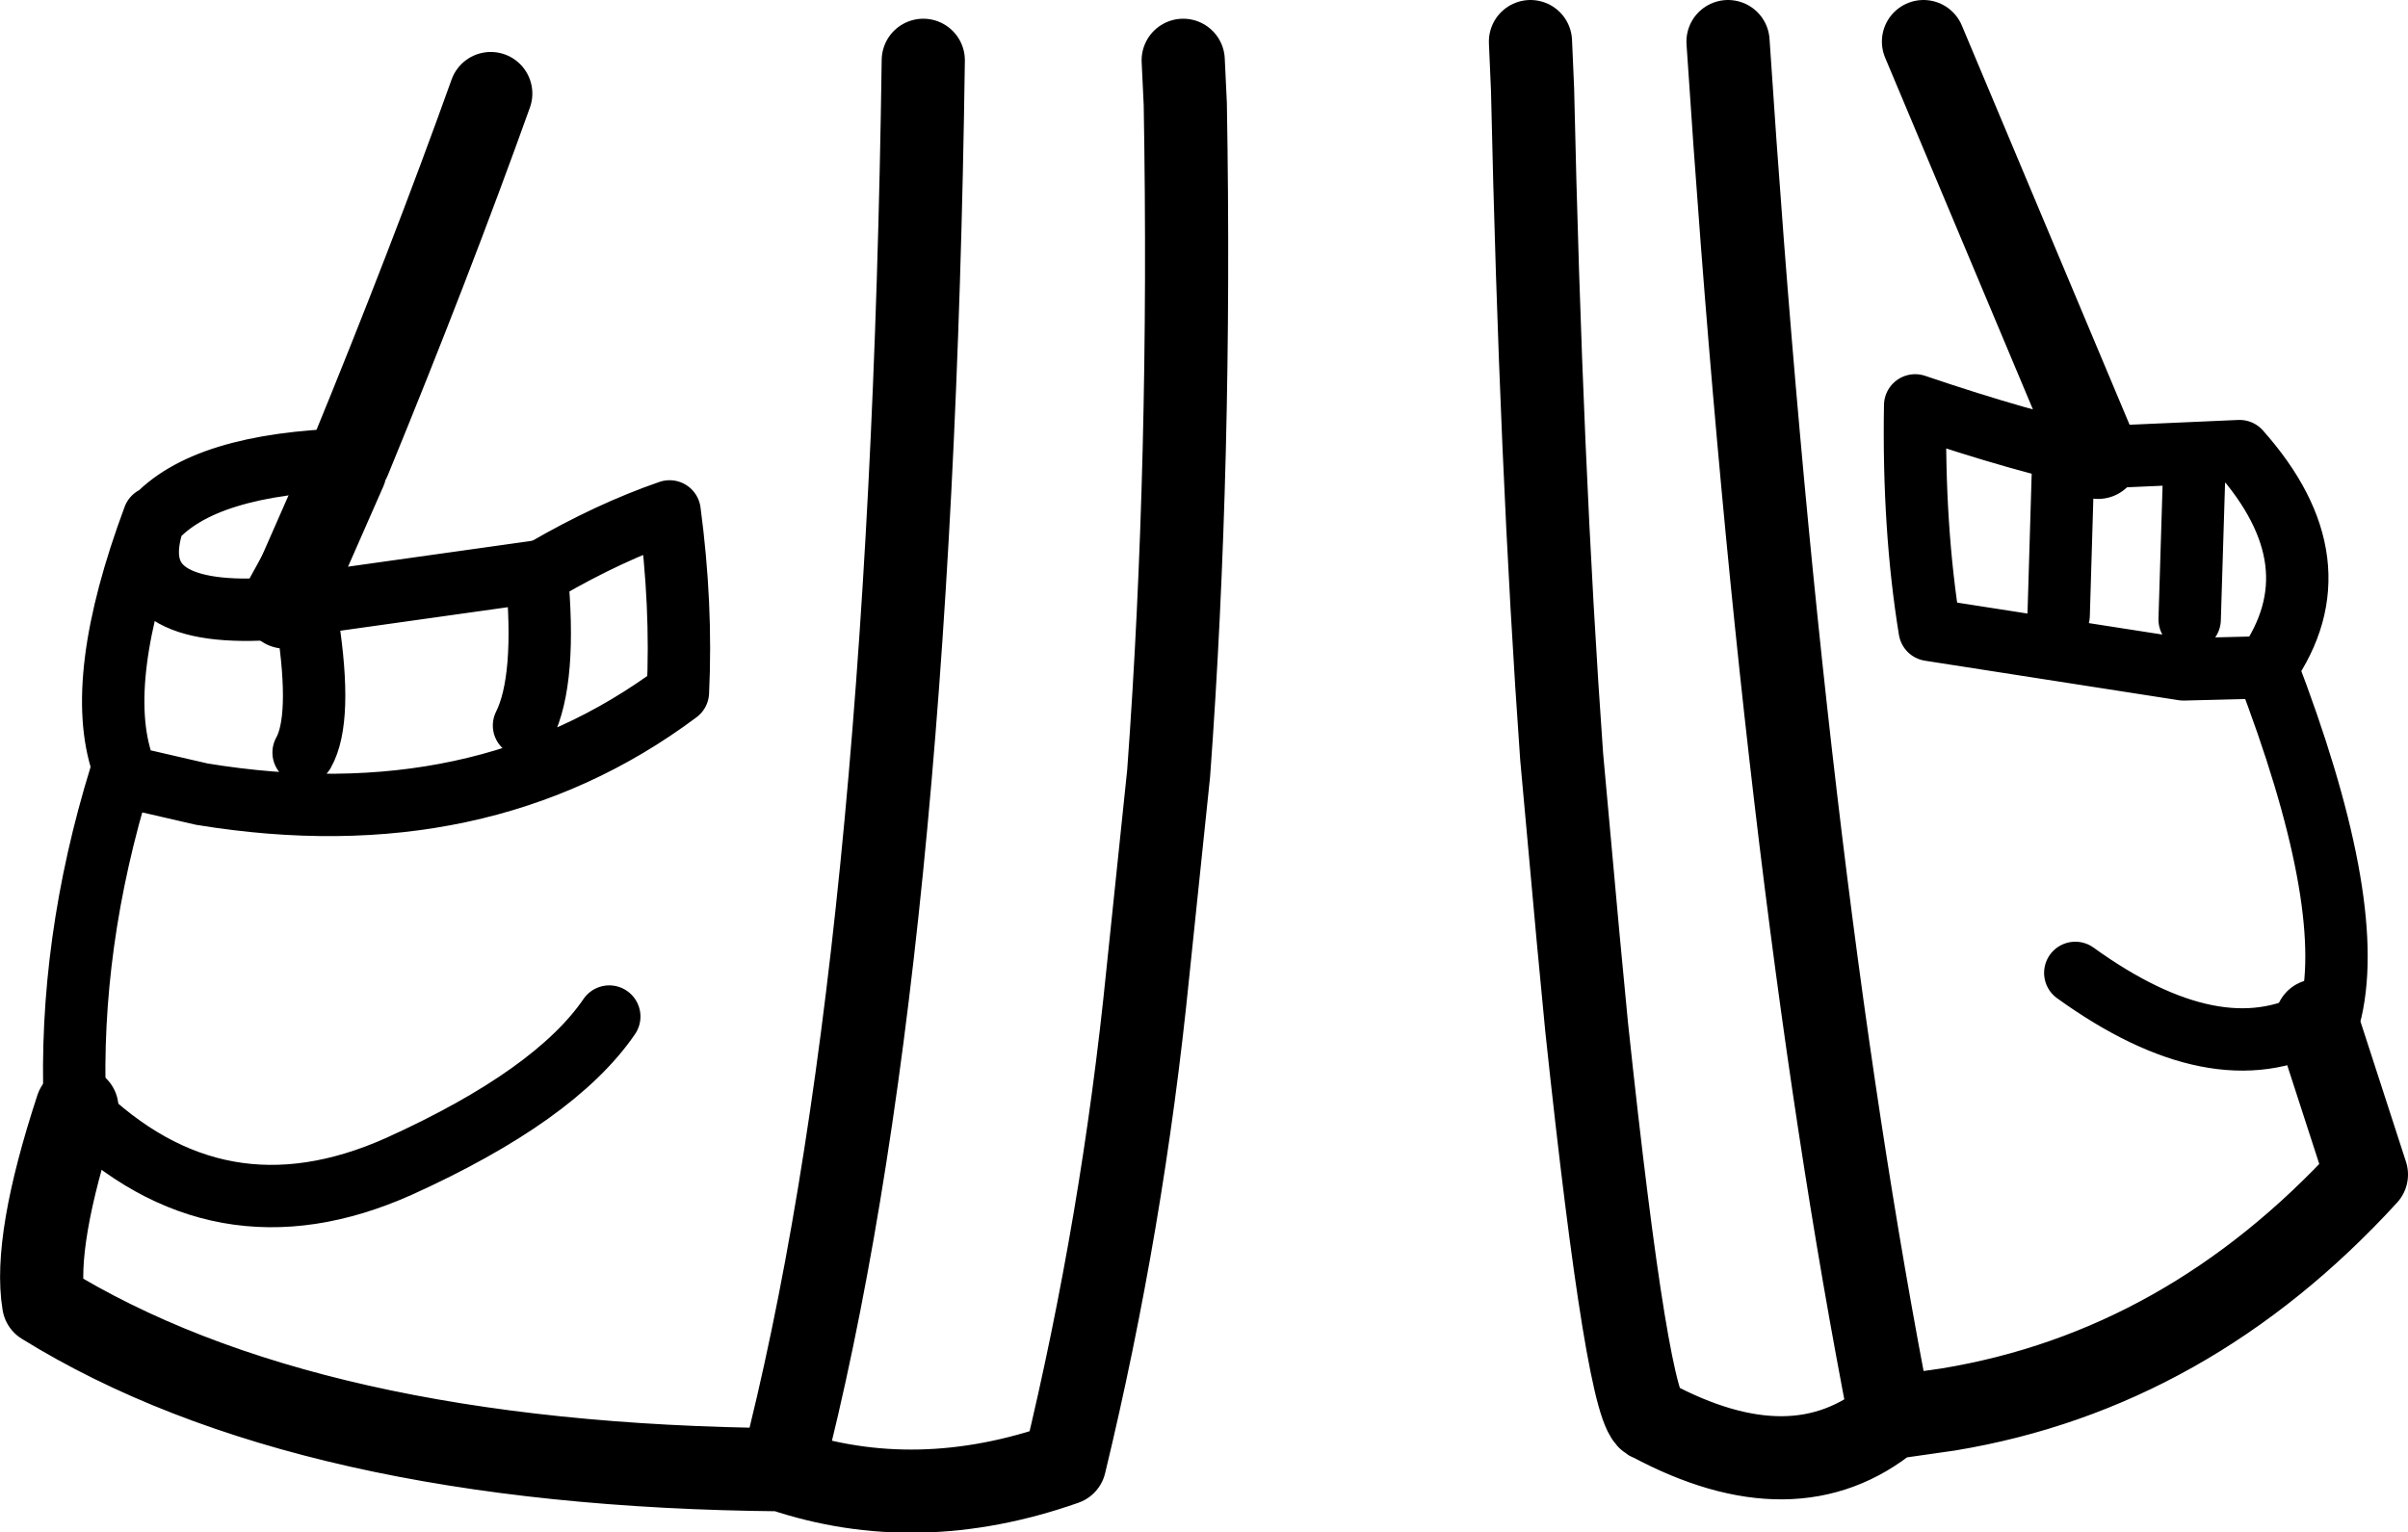 <?xml version="1.0" encoding="UTF-8" standalone="no"?>
<svg xmlns:xlink="http://www.w3.org/1999/xlink" height="36.85px" width="57.9px" xmlns="http://www.w3.org/2000/svg">
  <g transform="matrix(1.0, 0.0, 0.0, 1.0, 28.95, 18.4)">
    <path d="M7.85 -17.4 L7.9 -16.25 Q8.1 -7.2 8.6 -0.2 L9.0 4.2 9.2 6.3 Q10.2 15.7 10.75 15.75 14.2 17.6 16.5 15.7 13.9 2.4 12.6 -17.4 M21.5 -7.4 L17.3 -17.4 M16.5 15.7 L17.9 15.5 Q23.65 14.55 27.95 9.85 L26.75 6.15 M-20.55 -7.35 Q-18.6 -12.1 -17.15 -16.15 M-20.65 -7.1 L-22.1 -3.8 M-0.5 -16.95 L-0.45 -15.9 Q-0.3 -7.3 -0.85 0.2 L-1.35 5.0 Q-1.95 11.0 -3.35 16.8 -6.9 18.05 -10.15 16.95 -21.6 16.85 -27.9 12.95 -28.15 11.45 -27.1 8.25 M-6.75 -16.95 Q-7.05 4.95 -10.15 16.95" fill="none" stroke="#000000" stroke-linecap="round" stroke-linejoin="round" stroke-width="2.0"/>
    <path d="M20.95 5.0 Q24.35 7.45 26.75 6.15 L27.1 5.9 Q27.7 3.25 25.55 -2.35 L23.55 -2.3 17.45 -3.25 Q17.05 -5.7 17.1 -8.65 19.75 -7.75 21.5 -7.4 L24.9 -7.55 Q27.3 -4.85 25.55 -2.35 M20.65 -6.95 L20.55 -3.6 M23.8 -6.75 L23.7 -3.5 M-16.35 -0.95 Q-15.8 -2.05 -16.05 -4.65 L-22.1 -3.8 -22.5 -3.75 Q-26.05 -3.55 -25.25 -5.9 L-25.25 -5.95 Q-26.7 -2.05 -26.0 0.0 L-26.05 0.25 -24.1 0.7 Q-17.4 1.8 -12.65 -1.75 -12.55 -3.85 -12.85 -6.1 -14.3 -5.6 -15.85 -4.7 L-16.05 -4.65 M-25.25 -5.9 Q-24.05 -7.25 -20.55 -7.35 L-20.65 -7.1 -22.5 -3.75 M-21.55 -3.4 Q-21.2 -1.1 -21.65 -0.3 M-27.1 8.25 L-27.15 8.2 Q-27.3 4.3 -26.05 0.25 M-27.1 8.25 Q-23.7 11.6 -19.35 9.65 -15.6 7.95 -14.3 6.05" fill="none" stroke="#000000" stroke-linecap="round" stroke-linejoin="round" stroke-width="1.5"/>
  </g>
</svg>
